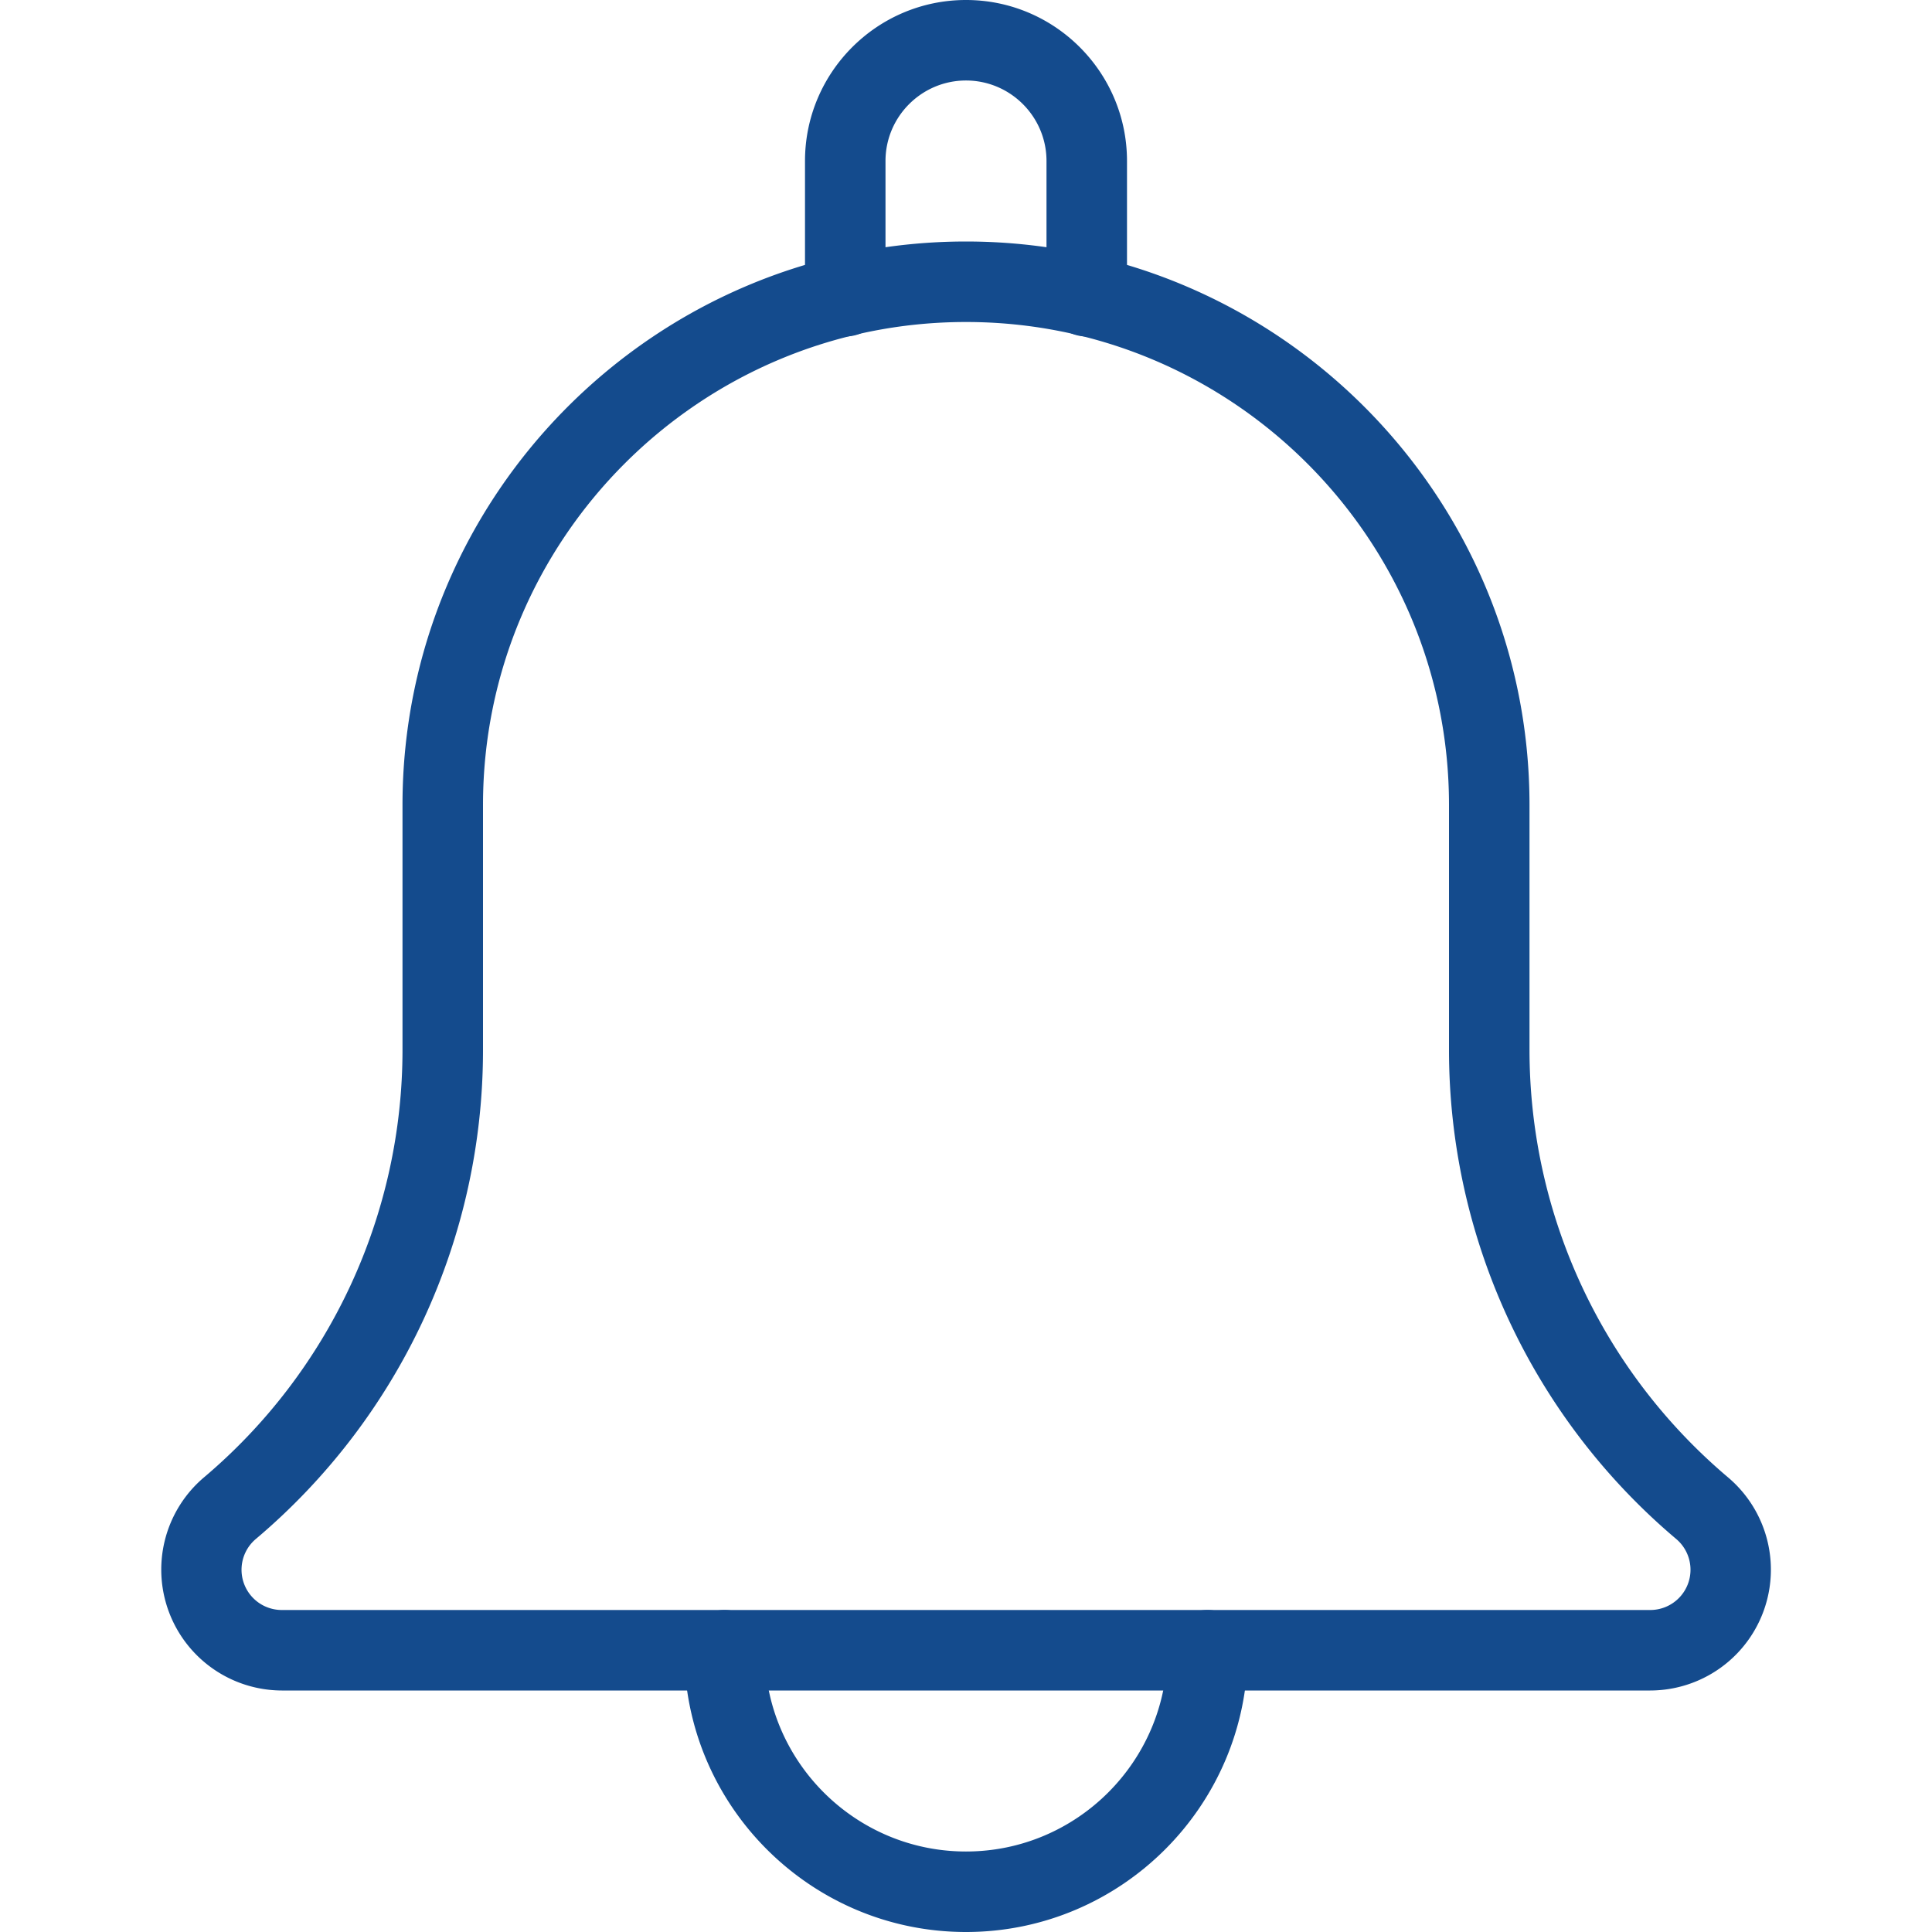 <svg xmlns="http://www.w3.org/2000/svg" version="1.1" xmlns:xlink="http://www.w3.org/1999/xlink" xmlns:svgjs="http://svgjs.com/svgjs" width="512" height="512" x="0" y="0" viewBox="0 0 24 24" style="enable-background:new 0 0 512 512" xml:space="preserve" class=""><g><path d="M13.5 4.18a.5.5 0 0 1-.5-.5V2c0-.551-.449-1-1-1s-1 .449-1 1v1.68a.5.5 0 0 1-1 0V2c0-1.103.897-2 2-2s2 .897 2 2v1.68a.5.5 0 0 1-.5.5zM12 24c-1.93 0-3.5-1.57-3.5-3.5a.5.5 0 0 1 1 0c0 1.378 1.122 2.5 2.5 2.5s2.5-1.122 2.5-2.5a.5.5 0 0 1 1 0c0 1.93-1.57 3.5-3.5 3.5z" fill="#144B8D" data-original="#000000" class=""></path><path d="M20.5 21h-17a1.502 1.502 0 0 1-.975-2.64A6.952 6.952 0 0 0 5 13.038V10c0-3.86 3.14-7 7-7s7 3.14 7 7v3.038c0 2.053.899 3.99 2.467 5.315A1.501 1.501 0 0 1 20.5 21zM12 4c-3.309 0-6 2.691-6 6v3.038a7.944 7.944 0 0 1-2.821 6.079A.5.5 0 0 0 3.5 20h17a.5.5 0 0 0 .325-.88A7.95 7.95 0 0 1 18 13.038V10c0-3.309-2.691-6-6-6z" fill="#144B8D" data-original="#000000" class=""></path></g></svg>